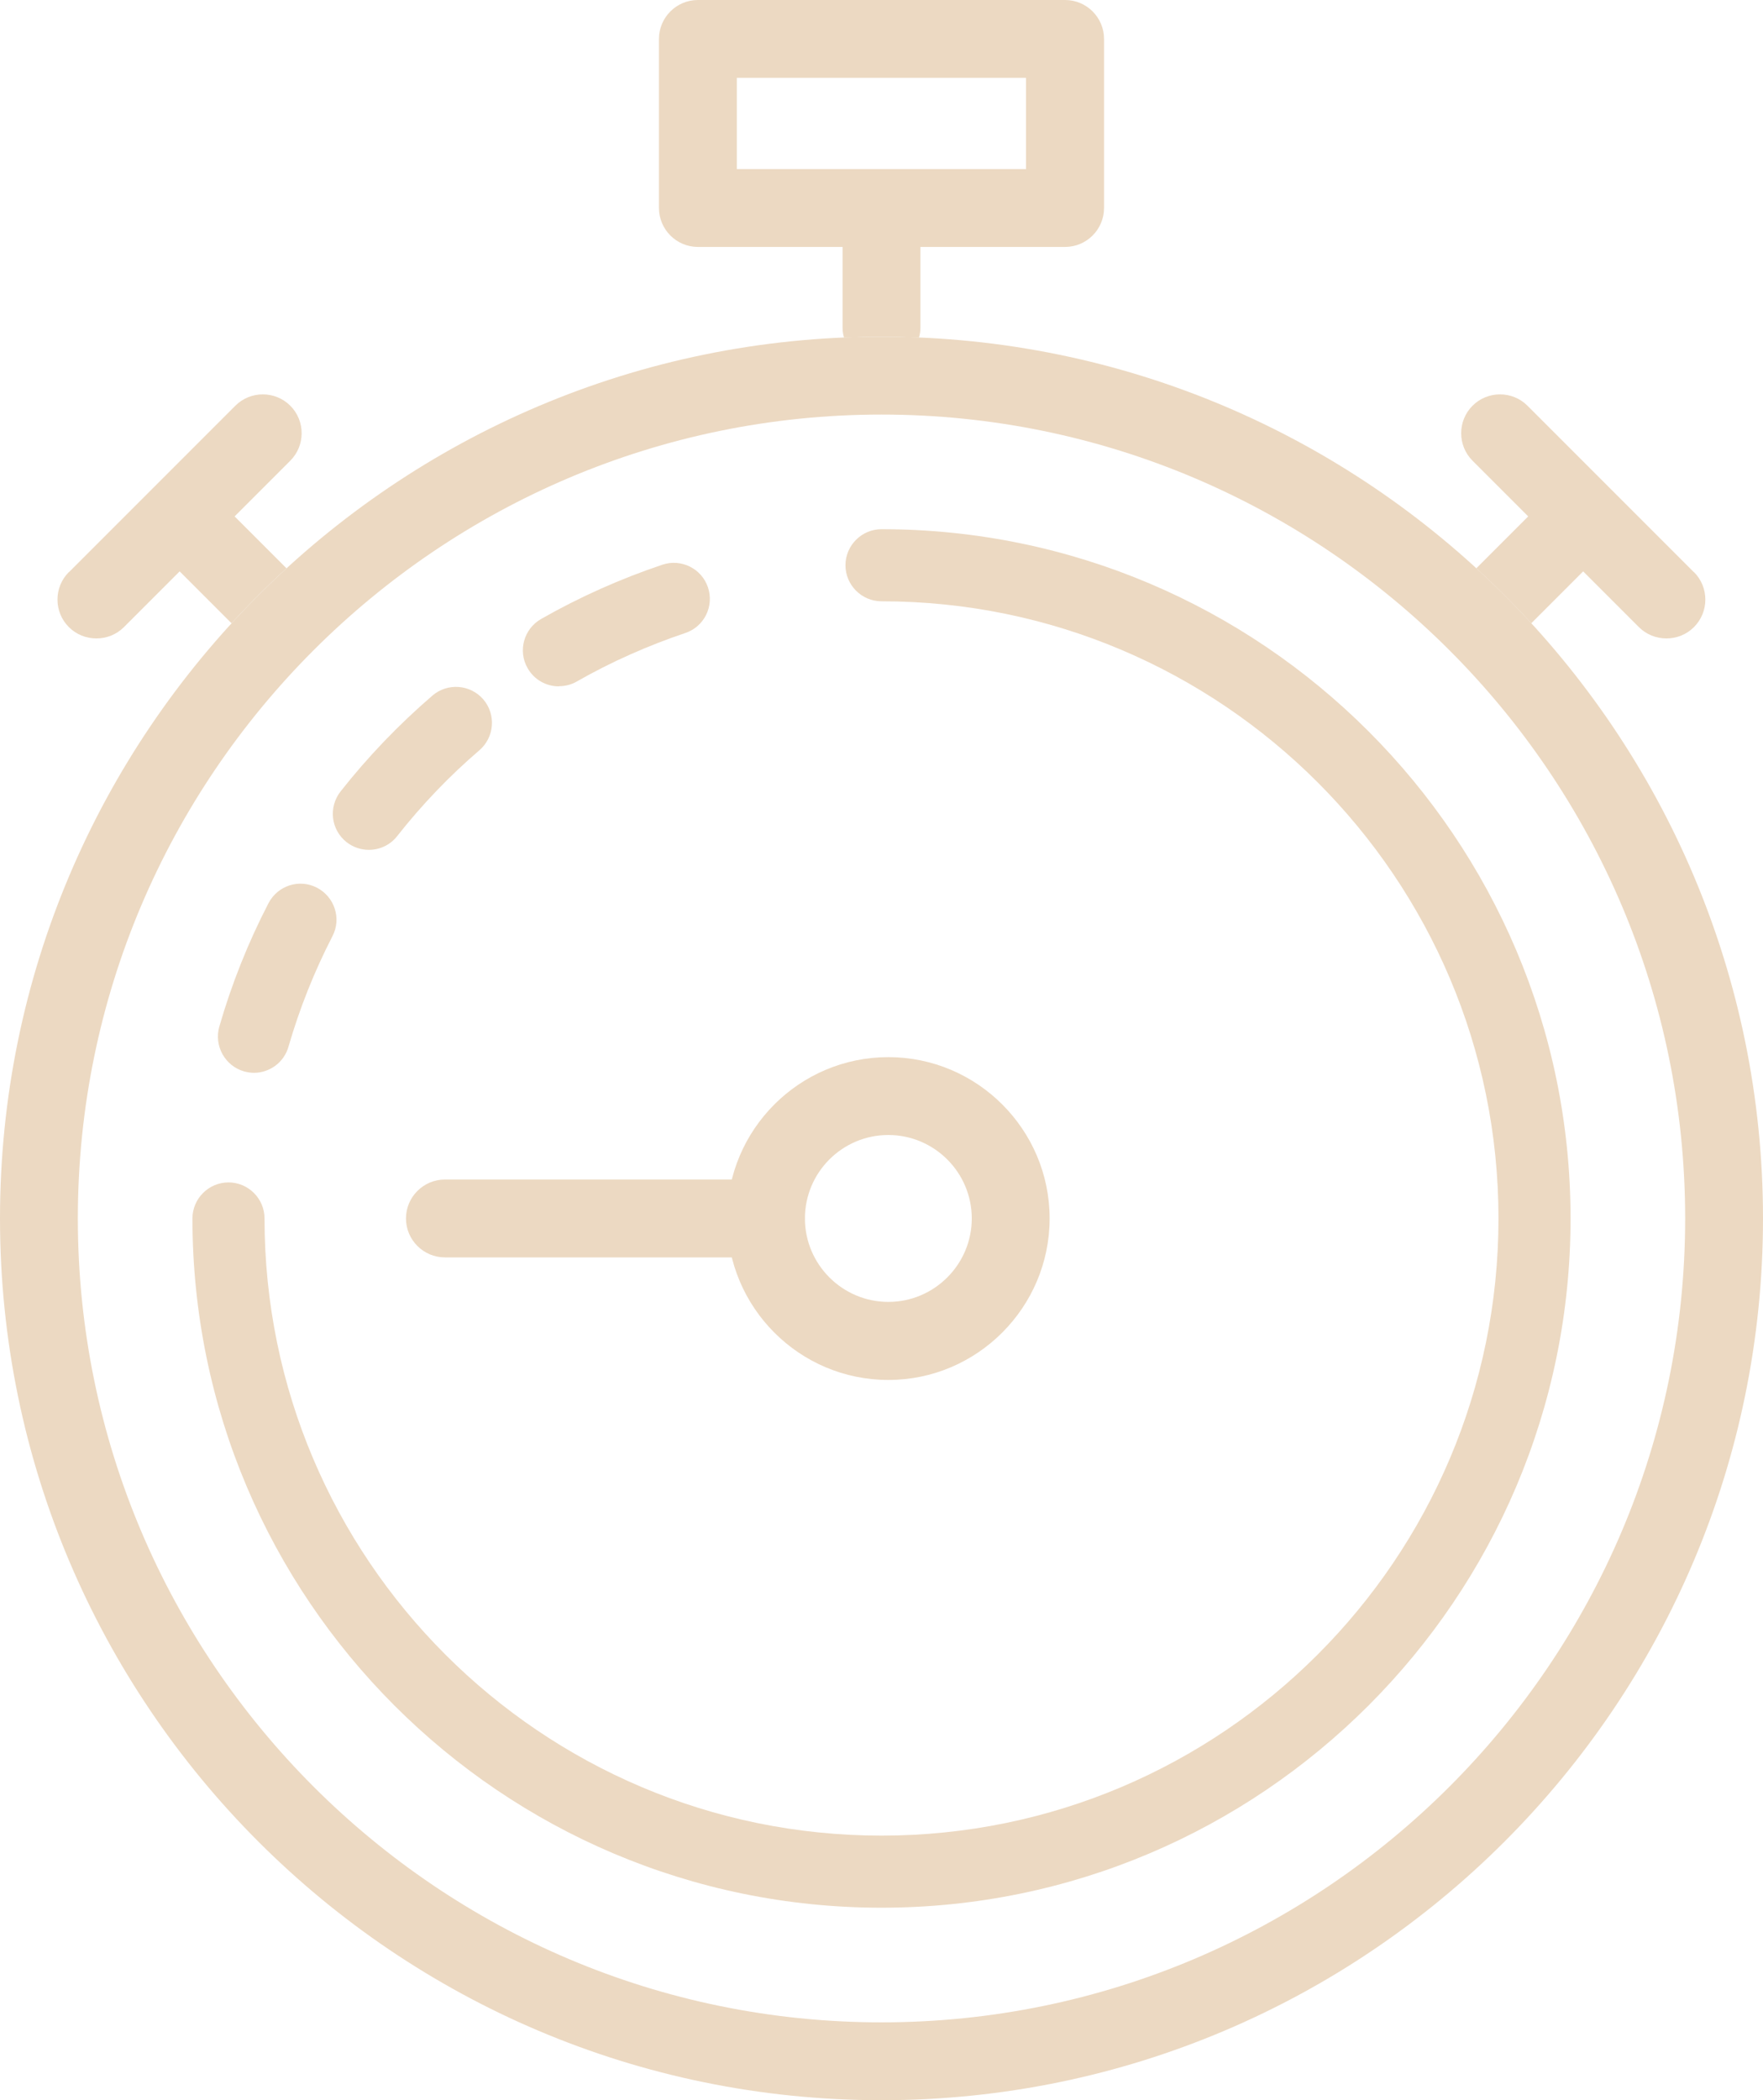 <?xml version="1.0" encoding="UTF-8"?><svg id="Time_and_clock_icons" xmlns="http://www.w3.org/2000/svg" viewBox="0 0 97.84 116.52"><path d="M49.3,76.56c-4.94,0-8.95-4.02-8.95-8.96s4.02-8.95,8.95-8.95,8.95,4.02,8.95,8.95-4.02,8.96-8.95,8.96ZM49.3,62.97c-2.56,0-4.63,2.08-4.63,4.63s2.08,4.63,4.63,4.63,4.63-2.08,4.63-4.63-2.08-4.63-4.63-4.63Z" style="fill:#ecd9c2;"/><path d="M42.5,69.76h-17.81c-1.19,0-2.16-.97-2.16-2.16s.97-2.16,2.16-2.16h17.81c1.19,0,2.16.97,2.16,2.16s-.97,2.16-2.16,2.16Z" style="fill:#ecd9c2;"/><path d="M94.01,31.75l-9.24-9.24c-.84-.84-2.21-.84-3.05,0s-.84,2.21,0,3.05l3.09,3.09-2.88,2.88c1.06.97,2.08,1.99,3.05,3.05l2.88-2.88,3.09,3.09c.42.42.97.63,1.53.63s1.11-.21,1.53-.63c.84-.84.84-2.21,0-3.05Z" style="fill:#ecd9c2;"/><path d="M3.82,31.75l9.24-9.24c.84-.84,2.21-.84,3.05,0s.84,2.21,0,3.05l-3.09,3.09,2.88,2.88c-1.06.97-2.08,1.99-3.05,3.05l-2.88-2.88-3.09,3.09c-.42.42-.97.63-1.53.63s-1.11-.21-1.53-.63c-.84-.84-.84-2.21,0-3.05Z" style="fill:#ecd9c2;"/><path d="M48.92,116.52C21.94,116.52,0,94.58,0,67.6S21.94,18.68,48.92,18.68s48.92,21.95,48.92,48.92-21.95,48.92-48.92,48.92ZM48.92,23c-24.59,0-44.6,20.01-44.6,44.6s20.01,44.6,44.6,44.6,44.6-20.01,44.6-44.6-20.01-44.6-44.6-44.6Z" style="fill:#ecd9c2;"/><path d="M59.1,0h-20.37c-1.19,0-2.16.97-2.16,2.16v9.38c0,1.19.97,2.16,2.16,2.16h8.03v4.49c0,.19.03.37.08.54.69-.03,1.38-.05,2.08-.05s1.39.02,2.08.05c.05-.17.08-.35.08-.54v-4.49h8.03c1.19,0,2.16-.97,2.16-2.16V2.16c0-1.19-.97-2.16-2.16-2.16ZM56.94,9.38h-16.05v-5.06h16.05v5.06Z" style="fill:#ecd9c2;"/><path d="M48.92,105.84c-21.09,0-38.24-17.16-38.24-38.24,0-1.1.9-2,2-2s2,.9,2,2c0,18.88,15.36,34.24,34.24,34.24s34.24-15.36,34.24-34.24-15.36-34.24-34.24-34.24c-1.1,0-2-.9-2-2s.9-2,2-2c21.09,0,38.24,17.16,38.24,38.24s-17.16,38.24-38.24,38.24Z" style="fill:#ecd9c2;"/><path d="M14.1,59.52c-.18,0-.37-.03-.56-.08-1.06-.31-1.67-1.42-1.37-2.48.68-2.36,1.6-4.67,2.73-6.85.51-.98,1.71-1.37,2.69-.86.98.51,1.37,1.71.86,2.69-1.01,1.96-1.83,4.02-2.44,6.13-.25.88-1.05,1.45-1.92,1.45ZM20.47,47.15c-.43,0-.87-.14-1.24-.43-.87-.69-1.01-1.94-.33-2.81,1.52-1.93,3.24-3.72,5.1-5.32.84-.72,2.1-.62,2.82.21.72.84.62,2.1-.21,2.82-1.67,1.43-3.21,3.04-4.57,4.77-.39.5-.98.76-1.57.76ZM31.02,38.08c-.7,0-1.37-.36-1.74-1.01-.55-.96-.21-2.18.75-2.73,2.14-1.22,4.41-2.23,6.73-3.01,1.04-.35,2.18.21,2.53,1.26.35,1.05-.21,2.18-1.26,2.53-2.08.7-4.11,1.6-6.02,2.69-.31.18-.65.26-.99.26Z" style="fill:#ecd9c2;"/></svg>